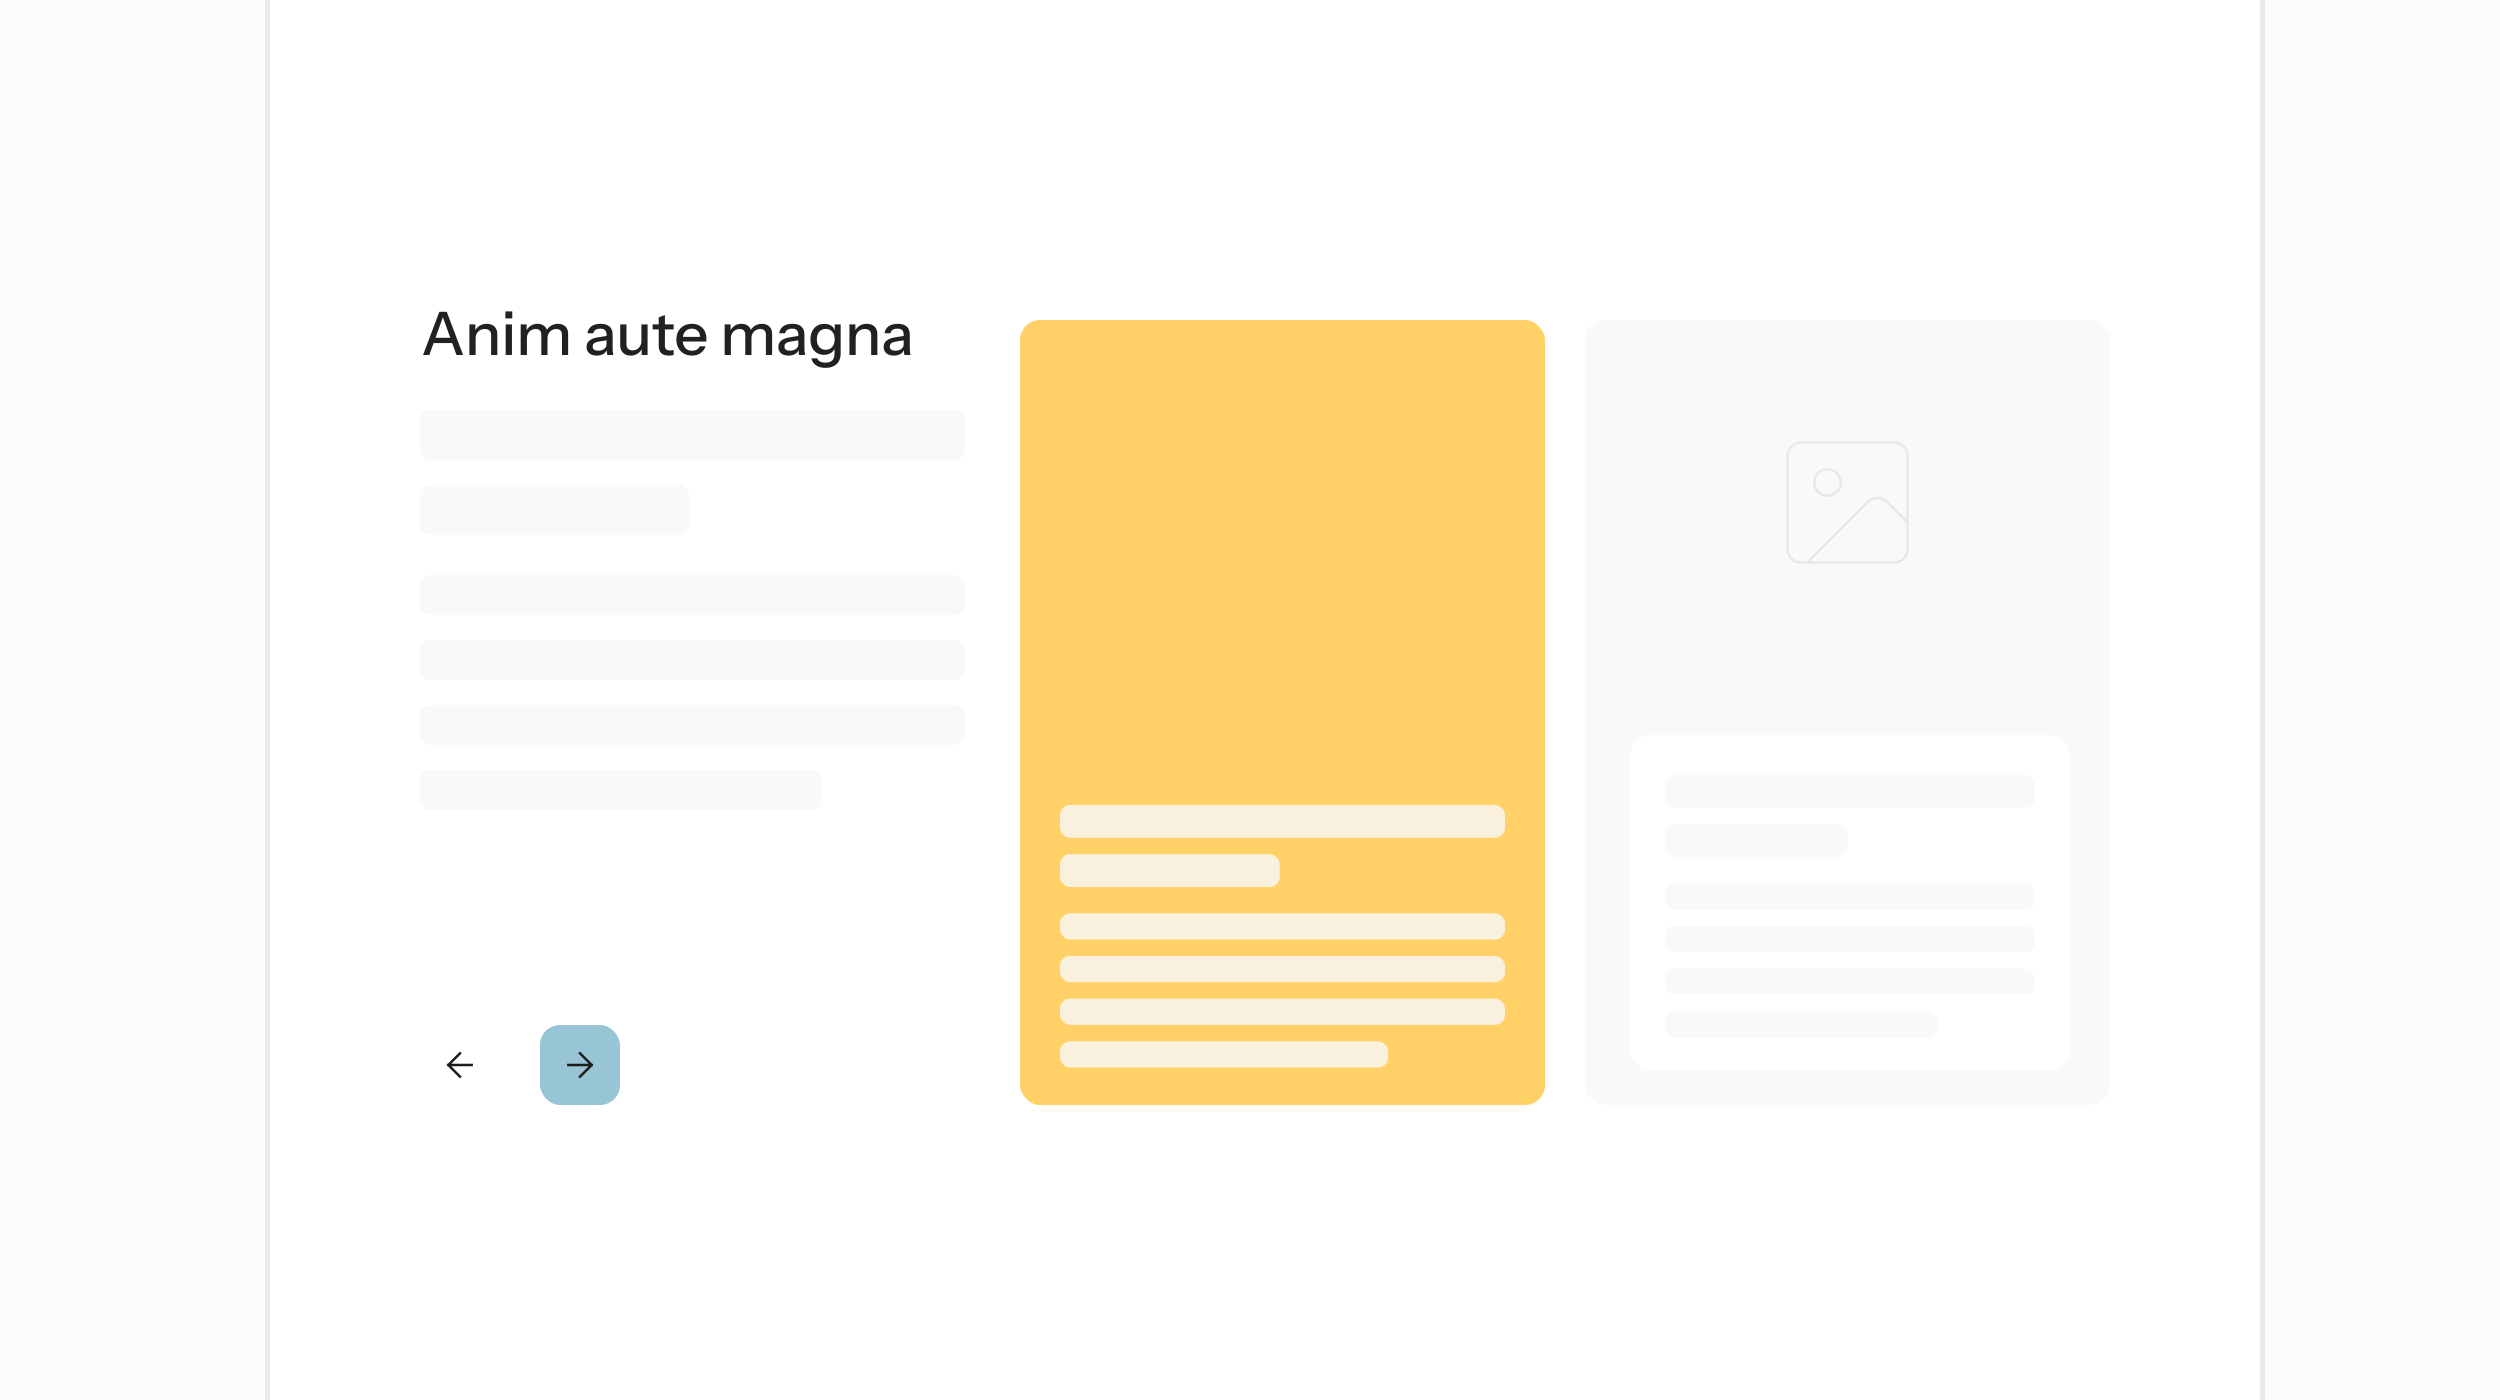 <svg viewBox="0 0 500 280" fill="none"
  xmlns="http://www.w3.org/2000/svg">
  <rect x="0" y="0" width="500" height="280" fill="#808080" stroke="none"/>
  <g clip-path="url(#clip0_2934_3669)">
    <rect width="500" height="280" fill="#FBFBFB"/>
    <rect x="53.5" y="-9.5" width="399" height="299" fill="white" stroke="#EBEBEB"/>
    <rect x="204" y="64" width="105" height="157" rx="4" fill="#FFD167"/>
    <g opacity="0.8">
      <rect x="212" y="182.656" width="89" height="5.25" rx="2" fill="#F8F9FB"/>
      <rect x="212" y="191.188" width="89" height="5.25" rx="2" fill="#F8F9FB"/>
      <rect x="212" y="199.719" width="89" height="5.25" rx="2" fill="#F8F9FB"/>
      <rect x="212" y="208.25" width="65.638" height="5.25" rx="2" fill="#F8F9FB"/>
    </g>
    <g opacity="0.8">
      <rect x="212" y="161" width="89" height="6.562" rx="2" fill="#F8F9FB"/>
      <rect x="212" y="170.844" width="43.944" height="6.562" rx="2" fill="#F8F9FB"/>
    </g>
    <rect x="317" y="64" width="105" height="157" rx="4" fill="#F8F9FB"/>
    <g clip-path="url(#clip1_2934_3669)">
      <path d="M378.84 88.5H360.16C358.691 88.5 357.5 89.691 357.5 91.16V109.84C357.5 111.309 358.691 112.5 360.16 112.5H378.84C380.309 112.5 381.5 111.309 381.5 109.84V91.16C381.5 89.691 380.309 88.5 378.84 88.5Z" stroke="#E8E8E9" stroke-width="0.5" stroke-linecap="round" stroke-linejoin="round"/>
      <path d="M365.5 99.16C366.969 99.16 368.16 97.969 368.16 96.5C368.16 95.031 366.969 93.84 365.5 93.84C364.031 93.84 362.84 95.031 362.84 96.5C362.84 97.969 364.031 99.16 365.5 99.16Z" stroke="#E8E8E9" stroke-width="0.5" stroke-linecap="round" stroke-linejoin="round"/>
      <path d="M381.5 104.5L377.38 100.38C376.34 99.34 374.66 99.34 373.6 100.38L361.48 112.5" stroke="#E8E8E9" stroke-width="0.5" stroke-linecap="round" stroke-linejoin="round"/>
    </g>
    <rect x="326" y="147" width="88" height="67" rx="4" fill="white"/>
    <rect x="333" y="176.656" width="74" height="5.25" rx="2" fill="#F8F9FB"/>
    <rect x="333" y="185.188" width="74" height="5.25" rx="2" fill="#F8F9FB"/>
    <rect x="333" y="193.719" width="74" height="5.25" rx="2" fill="#F8F9FB"/>
    <rect x="333" y="202.25" width="54.575" height="5.25" rx="2" fill="#F8F9FB"/>
    <rect x="333" y="155" width="74" height="6.562" rx="2" fill="#F8F9FB"/>
    <rect x="333" y="164.844" width="36.538" height="6.562" rx="2" fill="#F8F9FB"/>
    <rect x="84" y="115" width="109" height="8" rx="2" fill="#F8F9FB"/>
    <rect x="84" y="128" width="109" height="8" rx="2" fill="#F8F9FB"/>
    <rect x="84" y="141" width="109" height="8" rx="2" fill="#F8F9FB"/>
    <rect x="84" y="154" width="80.388" height="8" rx="2" fill="#F8F9FB"/>
    <rect x="84" y="82" width="109" height="10" rx="2" fill="#F8F9FB"/>
    <rect x="84" y="97" width="53.819" height="10" rx="2" fill="#F8F9FB"/>
    <path d="M84.612 71L87.865 62.36H88.969L85.861 71H84.612ZM91.296 71L88.189 62.36H89.353L92.617 71H91.296ZM86.257 67.556H90.888V68.612H86.257V67.556ZM93.882 71V64.88H95.07V66.32H95.13V71H93.882ZM98.226 71V67.064C98.226 66.64 98.118 66.324 97.902 66.116C97.694 65.908 97.382 65.804 96.966 65.804C96.606 65.804 96.286 65.884 96.006 66.044C95.734 66.204 95.518 66.424 95.358 66.704C95.206 66.984 95.13 67.316 95.13 67.7L94.974 66.236C95.174 65.78 95.482 65.42 95.898 65.156C96.314 64.892 96.798 64.76 97.35 64.76C98.006 64.76 98.522 64.944 98.898 65.312C99.274 65.68 99.462 66.168 99.462 66.776V71H98.226ZM101.136 71V64.88H102.384V71H101.136ZM101.076 63.68V62.276H102.456V63.68H101.076ZM104.136 71V64.88H105.324V66.32H105.384V71H104.136ZM108.264 71V67.004C108.264 66.588 108.168 66.284 107.976 66.092C107.784 65.9 107.508 65.804 107.148 65.804C106.812 65.804 106.508 65.884 106.236 66.044C105.972 66.196 105.764 66.412 105.612 66.692C105.46 66.964 105.384 67.288 105.384 67.664L105.228 66.236C105.428 65.78 105.728 65.42 106.128 65.156C106.536 64.892 106.992 64.76 107.496 64.76C108.104 64.76 108.588 64.936 108.948 65.288C109.316 65.64 109.5 66.104 109.5 66.68V71H108.264ZM112.392 71V67.004C112.392 66.588 112.292 66.284 112.092 66.092C111.9 65.9 111.624 65.804 111.264 65.804C110.936 65.804 110.636 65.884 110.364 66.044C110.1 66.196 109.888 66.412 109.728 66.692C109.576 66.964 109.5 67.288 109.5 67.664L109.248 66.236C109.456 65.78 109.768 65.42 110.184 65.156C110.608 64.892 111.08 64.76 111.6 64.76C112.216 64.76 112.708 64.94 113.076 65.3C113.444 65.652 113.628 66.124 113.628 66.716V71H112.392ZM121.463 71C121.423 70.848 121.395 70.68 121.379 70.496C121.371 70.312 121.367 70.088 121.367 69.824H121.307V66.908C121.307 66.516 121.207 66.224 121.007 66.032C120.815 65.832 120.507 65.732 120.083 65.732C119.675 65.732 119.347 65.812 119.099 65.972C118.859 66.132 118.719 66.36 118.679 66.656H117.491C117.547 66.08 117.807 65.62 118.271 65.276C118.735 64.932 119.355 64.76 120.131 64.76C120.931 64.76 121.531 64.948 121.931 65.324C122.331 65.692 122.531 66.236 122.531 66.956V69.824C122.531 70.008 122.543 70.196 122.567 70.388C122.591 70.58 122.627 70.784 122.675 71H121.463ZM119.351 71.12C118.727 71.12 118.231 70.968 117.863 70.664C117.495 70.352 117.311 69.932 117.311 69.404C117.311 68.86 117.503 68.432 117.887 68.12C118.279 67.8 118.839 67.584 119.567 67.472L121.583 67.148V68.024L119.759 68.312C119.351 68.376 119.043 68.484 118.835 68.636C118.635 68.788 118.535 69.008 118.535 69.296C118.535 69.576 118.627 69.788 118.811 69.932C119.003 70.068 119.279 70.136 119.639 70.136C120.119 70.136 120.515 70.02 120.827 69.788C121.147 69.556 121.307 69.264 121.307 68.912L121.463 69.8C121.319 70.224 121.063 70.552 120.695 70.784C120.327 71.008 119.879 71.12 119.351 71.12ZM126.108 71.12C125.7 71.12 125.34 71.036 125.028 70.868C124.716 70.692 124.472 70.452 124.296 70.148C124.128 69.844 124.044 69.496 124.044 69.104V64.88H125.292V68.816C125.292 69.24 125.396 69.556 125.604 69.764C125.812 69.972 126.108 70.076 126.492 70.076C126.836 70.076 127.14 69.996 127.404 69.836C127.676 69.676 127.888 69.456 128.04 69.176C128.2 68.888 128.28 68.556 128.28 68.18L128.436 69.644C128.236 70.092 127.928 70.452 127.512 70.724C127.104 70.988 126.636 71.12 126.108 71.12ZM128.328 71V69.56H128.28V64.88H129.516V71H128.328ZM133.81 71.12C133.098 71.12 132.574 70.956 132.238 70.628C131.91 70.292 131.746 69.8 131.746 69.152V63.476L132.982 63.008V69.164C132.982 69.484 133.066 69.72 133.234 69.872C133.402 70.024 133.674 70.1 134.05 70.1C134.194 70.1 134.322 70.088 134.434 70.064C134.546 70.04 134.642 70.012 134.722 69.98V70.988C134.634 71.028 134.51 71.06 134.35 71.084C134.19 71.108 134.01 71.12 133.81 71.12ZM130.522 65.876V64.88H134.722V65.876H130.522ZM138.393 71.12C137.777 71.12 137.233 70.984 136.761 70.712C136.297 70.44 135.933 70.064 135.669 69.584C135.405 69.104 135.273 68.552 135.273 67.928C135.273 67.296 135.401 66.744 135.657 66.272C135.921 65.792 136.289 65.42 136.761 65.156C137.233 64.892 137.773 64.76 138.381 64.76C138.973 64.76 139.485 64.888 139.917 65.144C140.357 65.392 140.693 65.74 140.925 66.188C141.165 66.636 141.285 67.168 141.285 67.784C141.285 67.88 141.281 67.972 141.273 68.06C141.273 68.14 141.265 68.224 141.249 68.312H136.113V67.376H140.373L140.061 67.748C140.061 67.092 139.913 66.592 139.617 66.248C139.321 65.904 138.909 65.732 138.381 65.732C137.813 65.732 137.361 65.928 137.025 66.32C136.697 66.704 136.533 67.24 136.533 67.928C136.533 68.624 136.697 69.168 137.025 69.56C137.361 69.952 137.825 70.148 138.417 70.148C138.777 70.148 139.089 70.076 139.353 69.932C139.617 69.78 139.813 69.56 139.941 69.272H141.117C140.917 69.848 140.577 70.3 140.097 70.628C139.625 70.956 139.057 71.12 138.393 71.12ZM144.929 71V64.88H146.117V66.32H146.177V71H144.929ZM149.057 71V67.004C149.057 66.588 148.961 66.284 148.769 66.092C148.577 65.9 148.301 65.804 147.941 65.804C147.605 65.804 147.301 65.884 147.029 66.044C146.765 66.196 146.557 66.412 146.405 66.692C146.253 66.964 146.177 67.288 146.177 67.664L146.021 66.236C146.221 65.78 146.521 65.42 146.921 65.156C147.329 64.892 147.785 64.76 148.289 64.76C148.897 64.76 149.381 64.936 149.741 65.288C150.109 65.64 150.293 66.104 150.293 66.68V71H149.057ZM153.185 71V67.004C153.185 66.588 153.085 66.284 152.885 66.092C152.693 65.9 152.417 65.804 152.057 65.804C151.729 65.804 151.429 65.884 151.157 66.044C150.893 66.196 150.681 66.412 150.521 66.692C150.369 66.964 150.293 67.288 150.293 67.664L150.041 66.236C150.249 65.78 150.561 65.42 150.977 65.156C151.401 64.892 151.873 64.76 152.393 64.76C153.009 64.76 153.501 64.94 153.869 65.3C154.237 65.652 154.421 66.124 154.421 66.716V71H153.185ZM159.818 71C159.778 70.848 159.75 70.68 159.734 70.496C159.726 70.312 159.722 70.088 159.722 69.824H159.662V66.908C159.662 66.516 159.562 66.224 159.362 66.032C159.17 65.832 158.862 65.732 158.438 65.732C158.03 65.732 157.702 65.812 157.454 65.972C157.214 66.132 157.074 66.36 157.034 66.656H155.846C155.902 66.08 156.162 65.62 156.626 65.276C157.09 64.932 157.71 64.76 158.486 64.76C159.286 64.76 159.886 64.948 160.286 65.324C160.686 65.692 160.886 66.236 160.886 66.956V69.824C160.886 70.008 160.898 70.196 160.922 70.388C160.946 70.58 160.982 70.784 161.03 71H159.818ZM157.706 71.12C157.082 71.12 156.586 70.968 156.218 70.664C155.85 70.352 155.666 69.932 155.666 69.404C155.666 68.86 155.858 68.432 156.242 68.12C156.634 67.8 157.194 67.584 157.922 67.472L159.938 67.148V68.024L158.114 68.312C157.706 68.376 157.398 68.484 157.19 68.636C156.99 68.788 156.89 69.008 156.89 69.296C156.89 69.576 156.982 69.788 157.166 69.932C157.358 70.068 157.634 70.136 157.994 70.136C158.474 70.136 158.87 70.02 159.182 69.788C159.502 69.556 159.662 69.264 159.662 68.912L159.818 69.8C159.674 70.224 159.418 70.552 159.05 70.784C158.682 71.008 158.234 71.12 157.706 71.12ZM165.098 73.58C164.33 73.58 163.694 73.404 163.19 73.052C162.694 72.708 162.394 72.248 162.29 71.672H163.466C163.546 71.936 163.722 72.144 163.994 72.296C164.274 72.448 164.646 72.524 165.11 72.524C165.71 72.524 166.158 72.376 166.454 72.08C166.75 71.784 166.898 71.344 166.898 70.76V69.44L167.006 69.464C166.886 69.928 166.626 70.296 166.226 70.568C165.826 70.832 165.346 70.964 164.786 70.964C164.25 70.964 163.778 70.836 163.37 70.58C162.962 70.324 162.646 69.968 162.422 69.512C162.198 69.048 162.086 68.508 162.086 67.892C162.086 67.268 162.202 66.72 162.434 66.248C162.666 65.776 162.99 65.412 163.406 65.156C163.83 64.9 164.322 64.772 164.882 64.772C165.458 64.772 165.934 64.912 166.31 65.192C166.694 65.464 166.938 65.852 167.042 66.356L166.946 66.368V64.88H168.134V70.748C168.134 71.628 167.862 72.32 167.318 72.824C166.782 73.328 166.042 73.58 165.098 73.58ZM165.158 69.956C165.694 69.956 166.122 69.768 166.442 69.392C166.77 69.016 166.934 68.5 166.934 67.844C166.934 67.204 166.77 66.7 166.442 66.332C166.122 65.964 165.69 65.78 165.146 65.78C164.602 65.78 164.17 65.968 163.85 66.344C163.53 66.712 163.37 67.224 163.37 67.88C163.37 68.52 163.53 69.028 163.85 69.404C164.178 69.772 164.614 69.956 165.158 69.956ZM169.89 71V64.88H171.078V66.32H171.138V71H169.89ZM174.234 71V67.064C174.234 66.64 174.126 66.324 173.91 66.116C173.702 65.908 173.39 65.804 172.974 65.804C172.614 65.804 172.294 65.884 172.014 66.044C171.742 66.204 171.526 66.424 171.366 66.704C171.214 66.984 171.138 67.316 171.138 67.7L170.982 66.236C171.182 65.78 171.49 65.42 171.906 65.156C172.322 64.892 172.806 64.76 173.358 64.76C174.014 64.76 174.53 64.944 174.906 65.312C175.282 65.68 175.47 66.168 175.47 66.776V71H174.234ZM180.889 71C180.849 70.848 180.821 70.68 180.805 70.496C180.797 70.312 180.793 70.088 180.793 69.824H180.733V66.908C180.733 66.516 180.633 66.224 180.433 66.032C180.241 65.832 179.933 65.732 179.509 65.732C179.101 65.732 178.773 65.812 178.525 65.972C178.285 66.132 178.145 66.36 178.105 66.656H176.917C176.973 66.08 177.233 65.62 177.697 65.276C178.161 64.932 178.781 64.76 179.557 64.76C180.357 64.76 180.957 64.948 181.357 65.324C181.757 65.692 181.957 66.236 181.957 66.956V69.824C181.957 70.008 181.969 70.196 181.993 70.388C182.017 70.58 182.053 70.784 182.101 71H180.889ZM178.777 71.12C178.153 71.12 177.657 70.968 177.289 70.664C176.921 70.352 176.737 69.932 176.737 69.404C176.737 68.86 176.929 68.432 177.313 68.12C177.705 67.8 178.265 67.584 178.993 67.472L181.009 67.148V68.024L179.185 68.312C178.777 68.376 178.469 68.484 178.261 68.636C178.061 68.788 177.961 69.008 177.961 69.296C177.961 69.576 178.053 69.788 178.237 69.932C178.429 70.068 178.705 70.136 179.065 70.136C179.545 70.136 179.941 70.02 180.253 69.788C180.573 69.556 180.733 69.264 180.733 68.912L180.889 69.8C180.745 70.224 180.489 70.552 180.121 70.784C179.753 71.008 179.305 71.12 178.777 71.12Z" fill="#212121"/>
    <rect x="84" y="205" width="16" height="16" rx="4" fill="white"/>
    <path d="M94.333 213L89.667 213M89.667 213L92 215.333M89.667 213L92 210.667" stroke="#1D1D1B" stroke-width="0.5" stroke-linecap="square" stroke-linejoin="round"/>
    <rect x="108" y="205" width="16" height="16" rx="4" fill="#98C5D5"/>
    <path d="M113.667 213H118.333M118.333 213L116 210.667M118.333 213L116 215.333" stroke="#1D1D1B" stroke-width="0.5" stroke-linecap="square" stroke-linejoin="round"/>
  </g>
  <defs>
    <clipPath id="clip0_2934_3669">
      <rect width="500" height="280" fill="white"/>
    </clipPath>
    <clipPath id="clip1_2934_3669">
      <rect width="25" height="25" fill="white" transform="translate(357 88)"/>
    </clipPath>
  </defs>
</svg>
